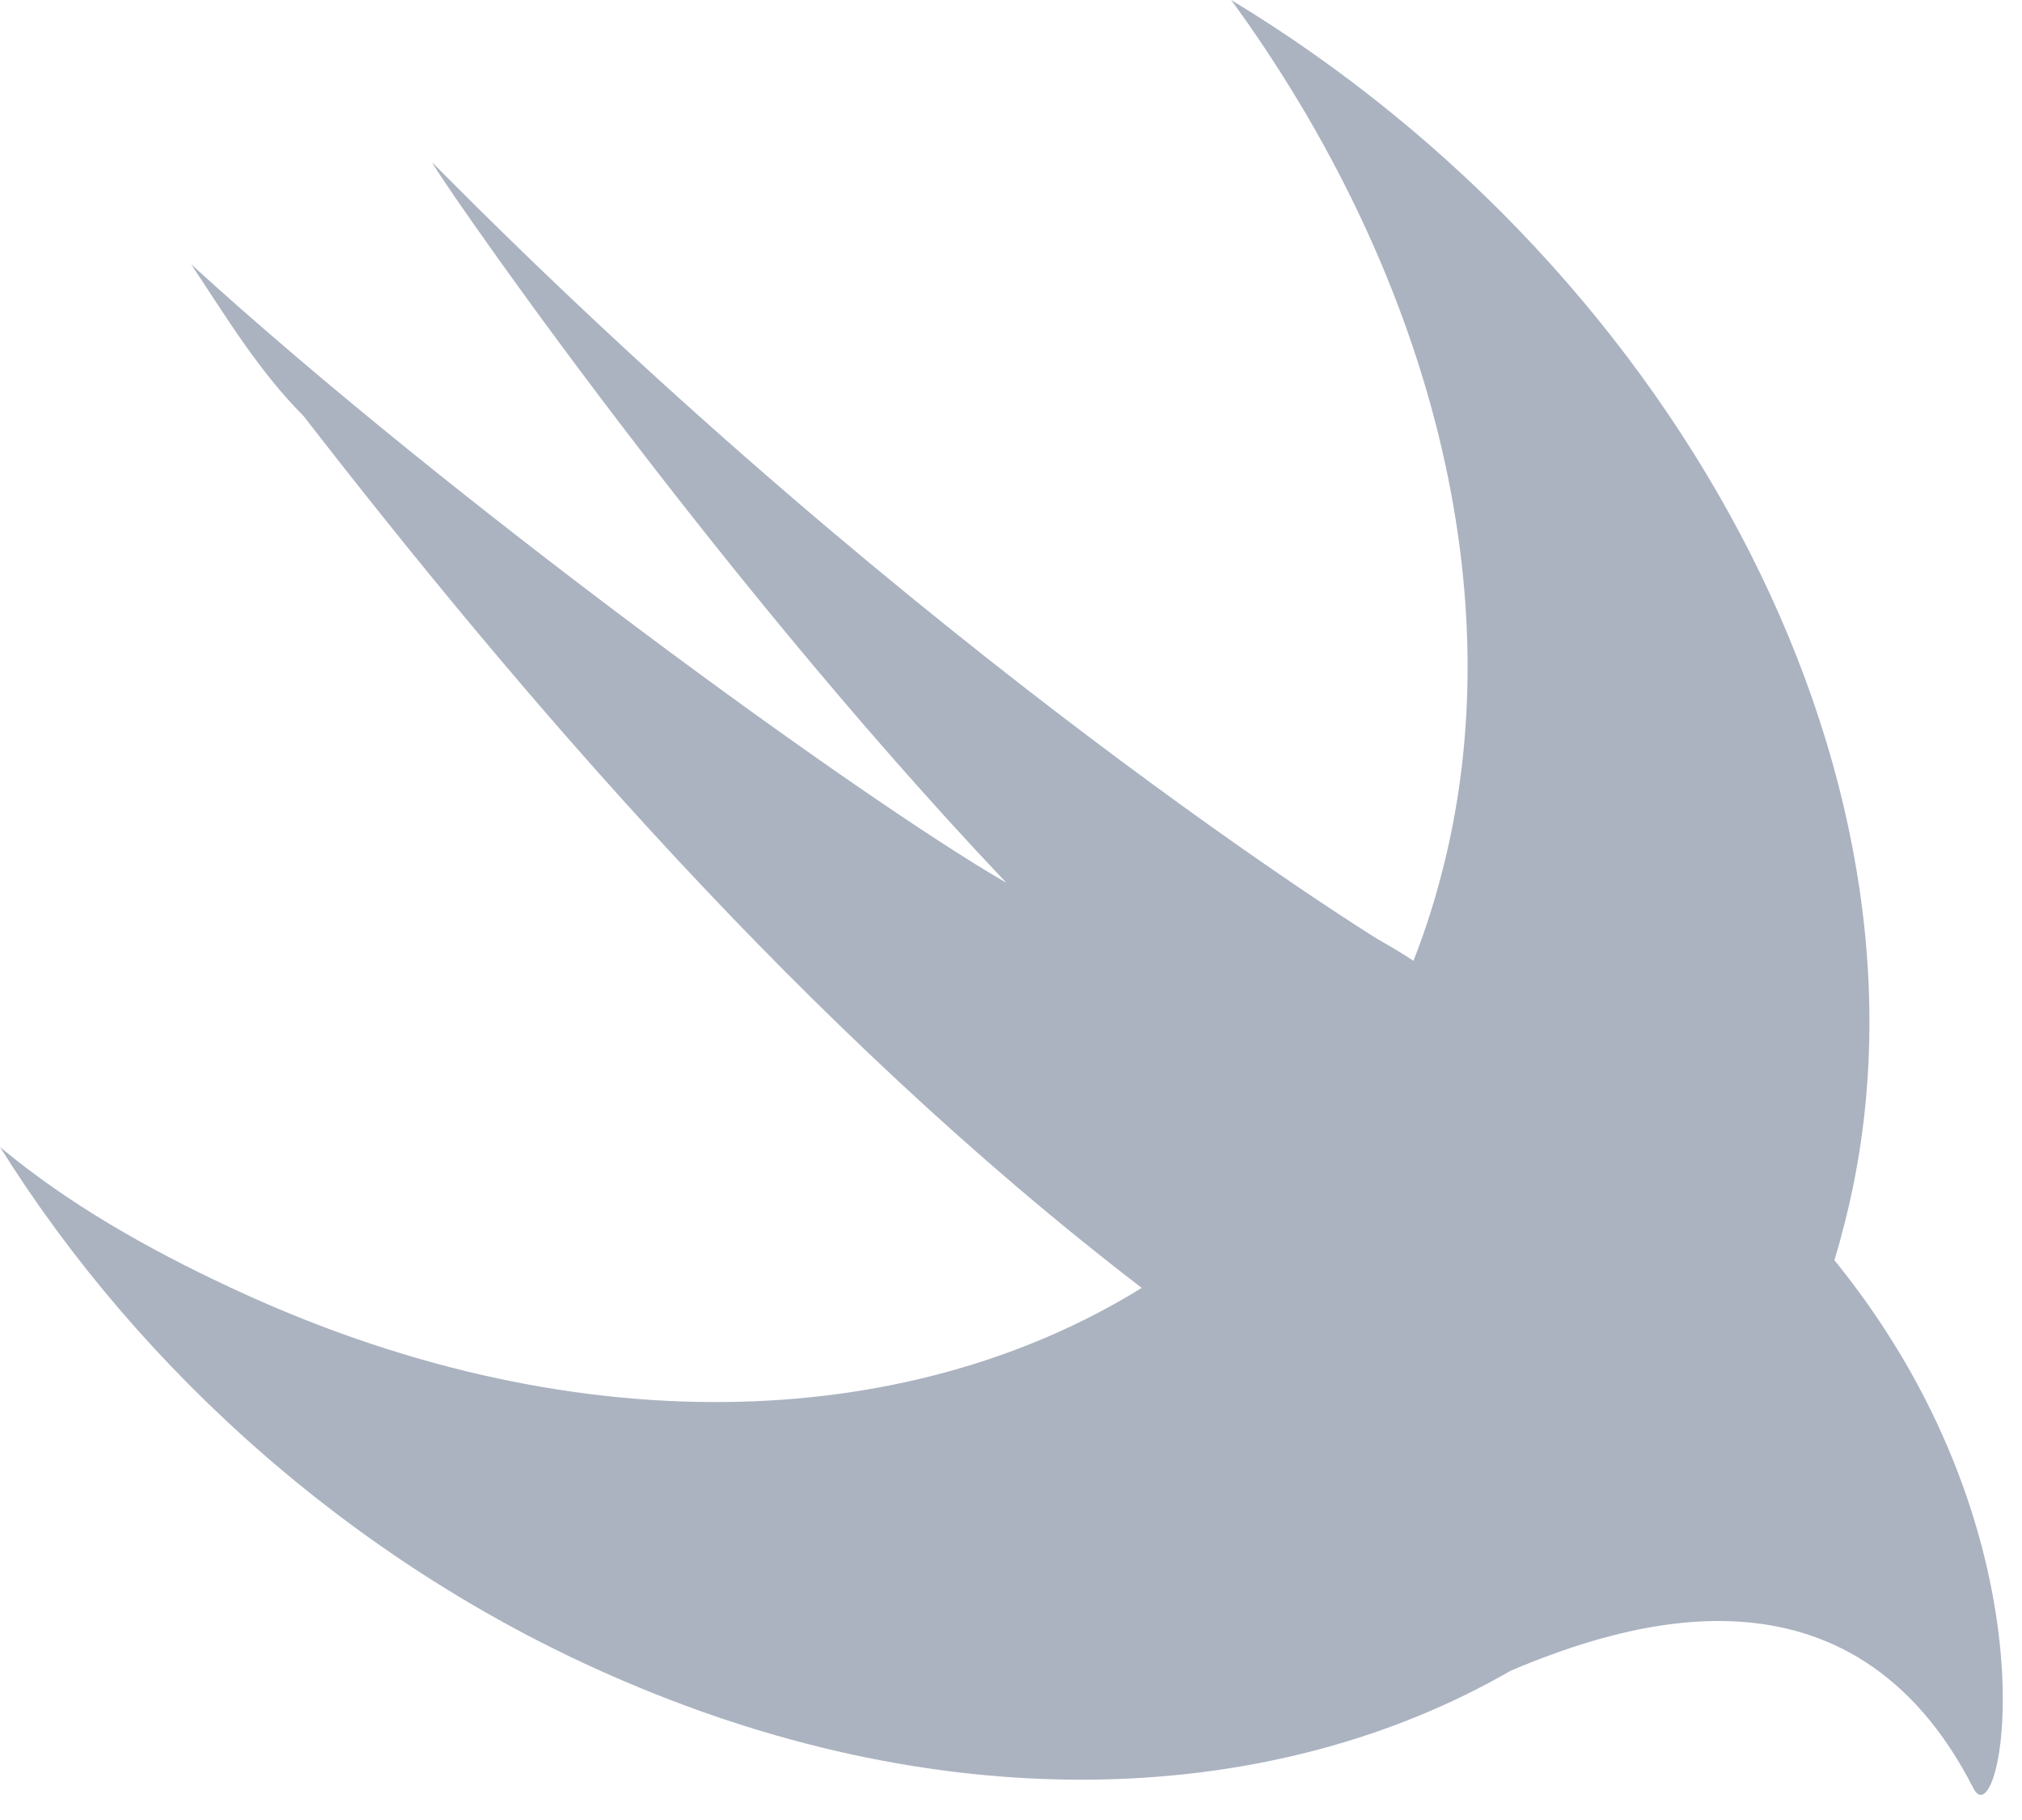 <?xml version="1.0" encoding="UTF-8"?>
<svg width="40px" height="36px" viewBox="0 0 40 36" version="1.1" xmlns="http://www.w3.org/2000/svg" xmlns:xlink="http://www.w3.org/1999/xlink">
    <!-- Generator: Sketch 48.2 (47327) - http://www.bohemiancoding.com/sketch -->
    <title>Shape</title>
    <desc>Created with Sketch.</desc>
    <defs></defs>
    <g id="Page-1" stroke="none" stroke-width="1" fill="none" fill-rule="evenodd">
        <g id="swift" fill="#ABB3C1" fill-rule="nonzero">
            <path d="M29.885,33.047 C25.218,35.743 18.801,36.02 12.345,33.253 C7.118,31.029 2.78,27.136 0,22.688 C1.335,23.8 2.892,24.69 4.56,25.468 C11.227,28.593 17.893,28.379 22.584,25.476 C22.581,25.473 22.579,25.471 22.577,25.468 C15.904,20.352 10.232,13.679 6.006,8.23 C5.116,7.34 4.448,6.228 3.781,5.227 C8.897,9.898 17.016,15.792 19.907,17.461 C13.791,11.01 8.341,3.003 8.563,3.225 C18.239,13.012 27.248,18.573 27.248,18.573 C27.546,18.741 27.776,18.881 27.961,19.006 C28.156,18.51 28.327,17.995 28.471,17.461 C30.028,11.789 28.249,5.338 24.356,0 C33.364,5.45 38.703,15.681 36.478,24.245 C36.42,24.476 36.357,24.704 36.289,24.928 C36.315,24.959 36.341,24.991 36.367,25.024 C40.815,30.585 39.592,36.479 39.036,35.367 C36.623,30.645 32.156,32.089 29.885,33.047 L29.885,33.047 Z" id="Shape"></path>
        </g>
    </g>
</svg>